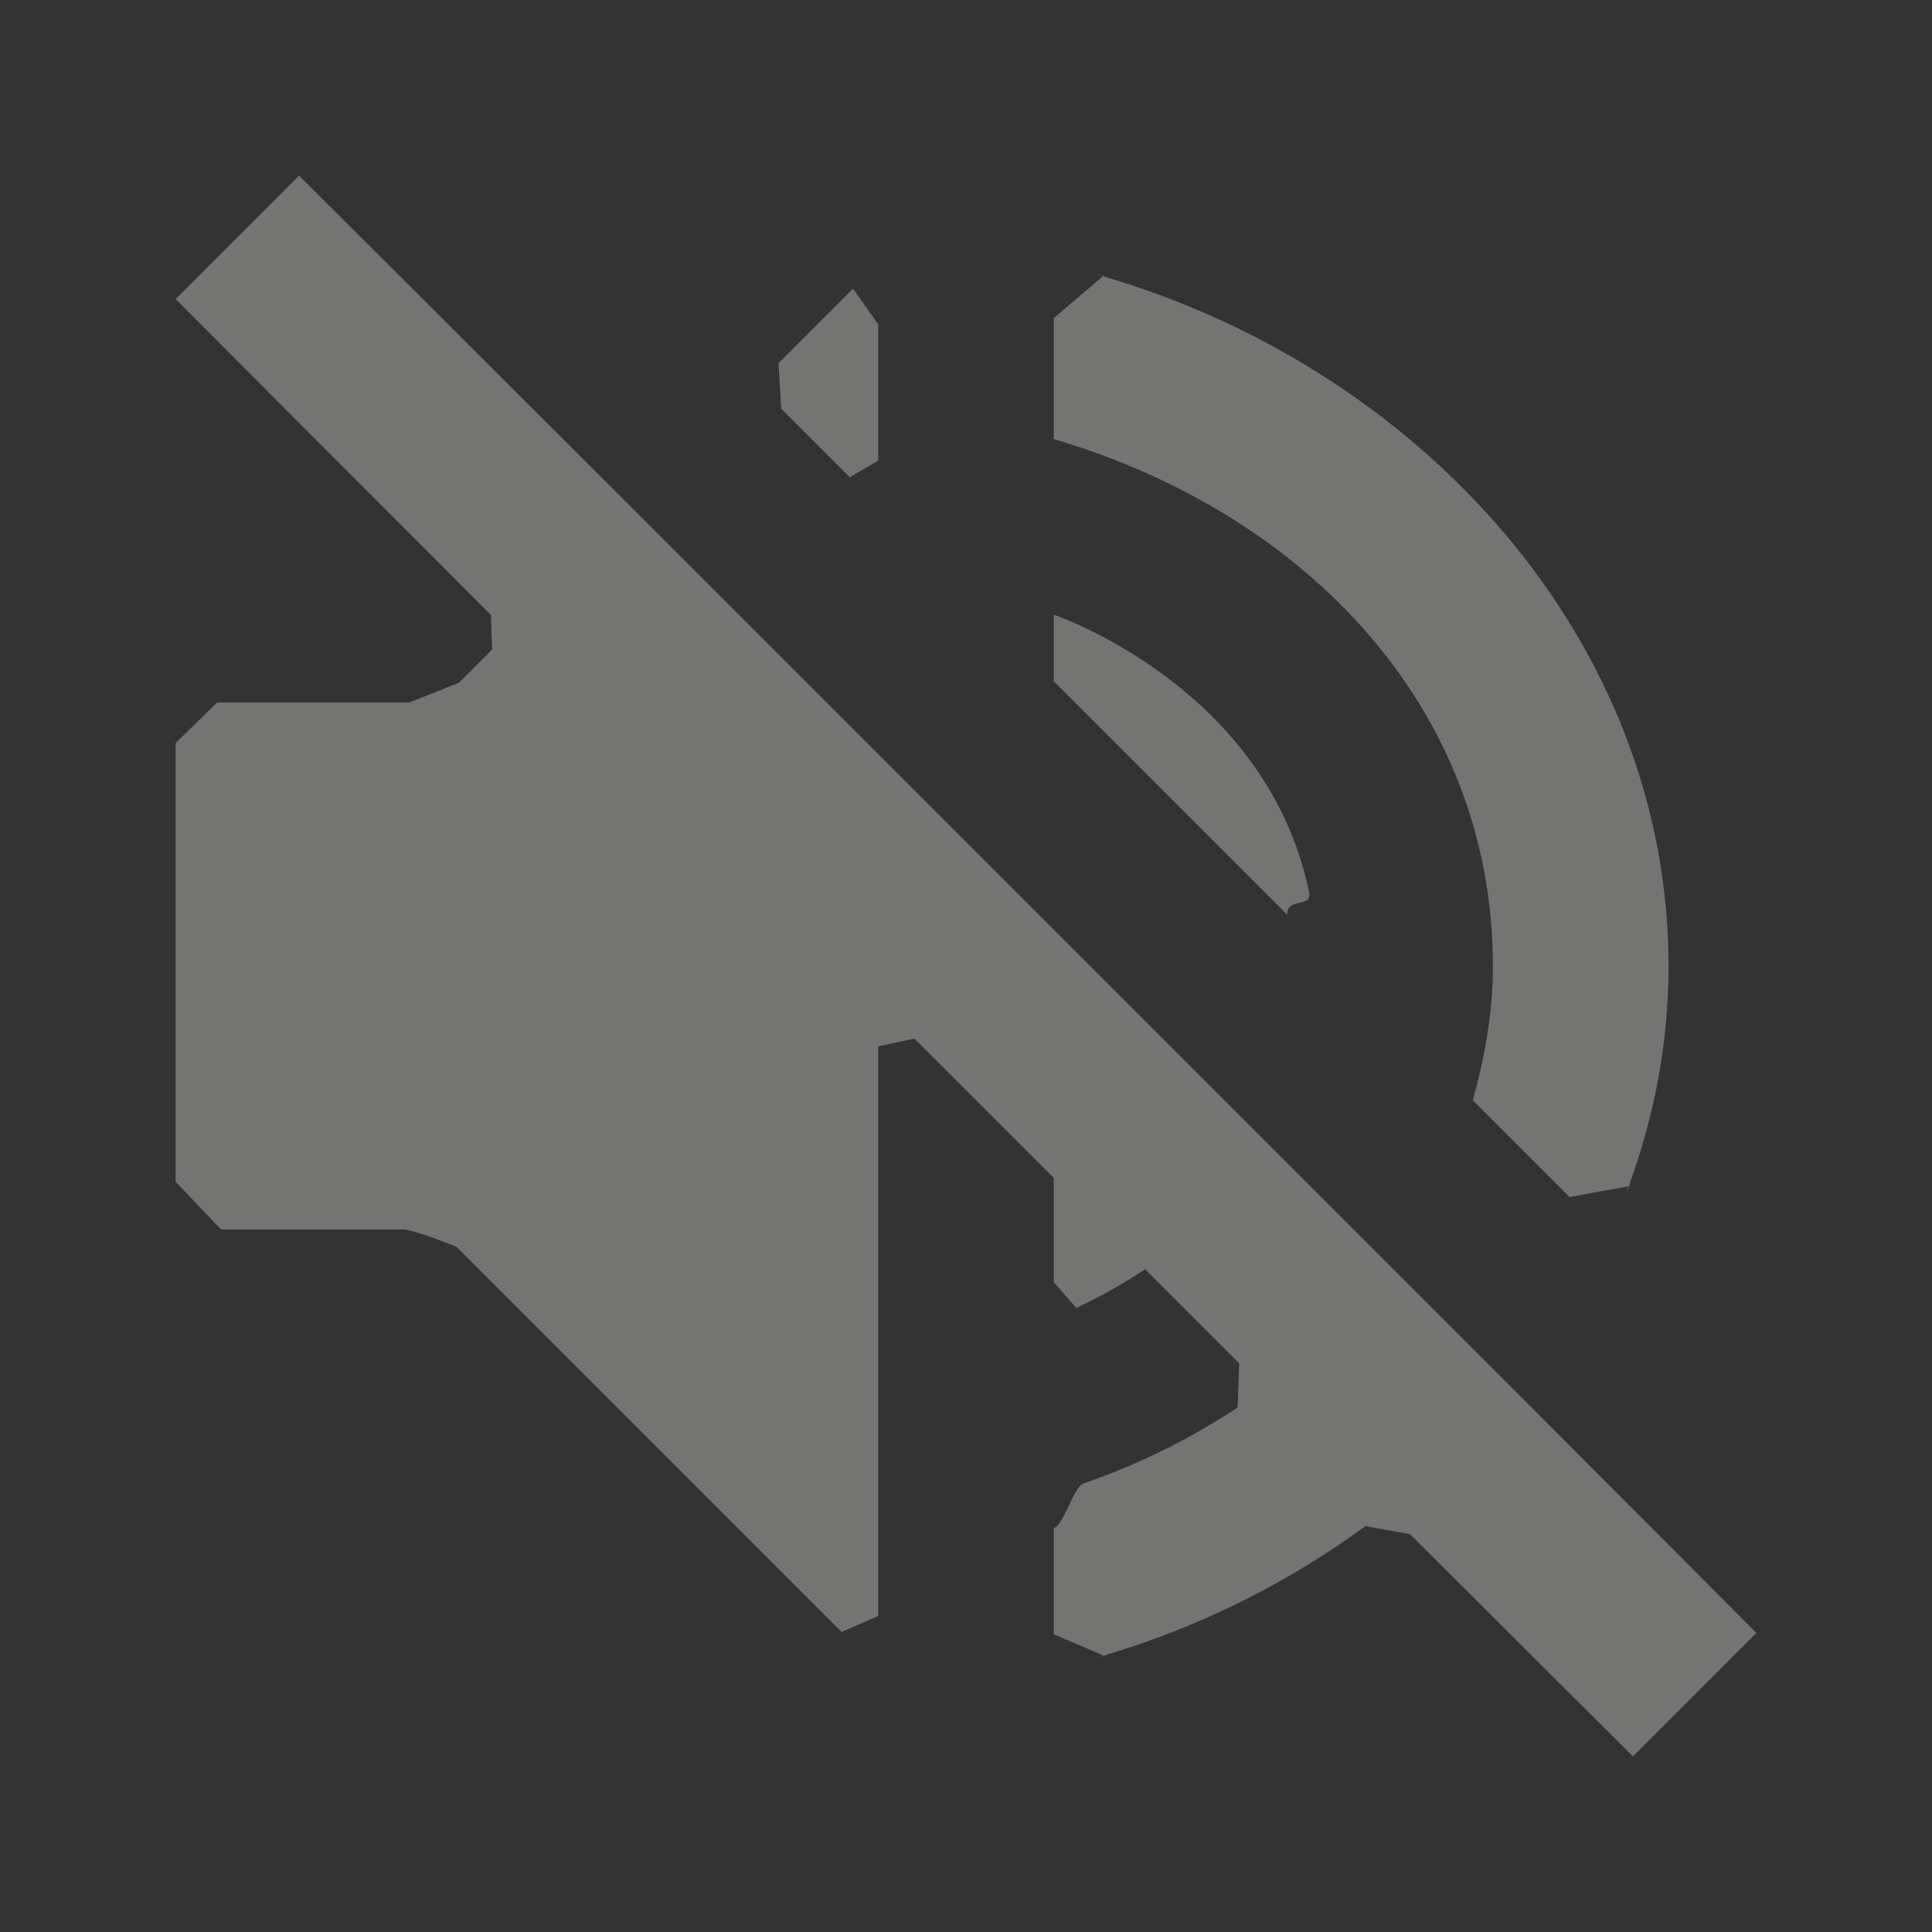 <?xml version="1.0" encoding="UTF-8" standalone="no"?>
<svg
   width="22"
   height="22"
   version="1.1"
   id="svg7"
   sodipodi:docname="audio-volume-muted.svg"
   inkscape:version="1.1.2 (0a00cf5339, 2022-02-04)"
   xmlns:inkscape="http://www.inkscape.org/namespaces/inkscape"
   xmlns:sodipodi="http://sodipodi.sourceforge.net/DTD/sodipodi-0.dtd"
   xmlns="http://www.w3.org/2000/svg"
   xmlns:svg="http://www.w3.org/2000/svg">
  <rect width="100%" height="100%" fill="#333333" stroke="none"/>
  <sodipodi:namedview
     id="namedview9"
     pagecolor="#000000"
     bordercolor="#666666"
     borderopacity="1.0"
     inkscape:pageshadow="2"
     inkscape:pageopacity="0"
     inkscape:pagecheckerboard="0"
     showgrid="false"
     inkscape:zoom="37.590909"
     inkscape:cx="20.350665"
     inkscape:cy="11"
     inkscape:window-width="1920"
     inkscape:window-height="1051"
     inkscape:window-x="0"
     inkscape:window-y="29"
     inkscape:window-maximized="1"
     inkscape:current-layer="svg7" />
  <defs
     id="defs3">
    <style
       id="current-color-scheme"
       type="text/css">
   .ColorScheme-Text { color:#eeeeec; } .ColorScheme-Highlight { color:#367bf0; } .ColorScheme-NeutralText { color:#ffcc44; } .ColorScheme-PositiveText { color:#3db47e; } .ColorScheme-NegativeText { color:#dd4747; }
  </style>
  </defs>
  <path
     style="opacity:0.35;fill:currentColor"
     class="ColorScheme-Text"
     d="M 3.406,2 2.278,3.128 2,3.406 5.59,7.003 5.604,7.396 v 0 L 5.225,7.775 v 0 L 4.659,8 H 2.472 L 2,8.462 v 0 4.995 L 2.517,14 v 0 h 2.071 c 0.127,0 0.611,0.198 0.611,0.198 v 0 L 9.583,18.583 10,18.402 v 0 -6.488 0 L 10.412,11.827 12,13.414 v 1.186 l 0.255,0.293 c 0,0 -0.158,0.073 0,0 0.192,-0.088 0.474,-0.232 0.784,-0.44 l 1.072,1.072 -0.018,0.503 c -0.101,0.073 0.105,-0.069 0,0 -0.534,0.352 -1.121,0.646 -1.756,0.865 C 12.226,16.931 12.114,17.367 12,17.401 v 0 1.209 l 0.568,0.242 c 0.192,-0.044 -0.187,0.055 0,0 1.086,-0.32 2.096,-0.826 2.981,-1.474 0.08,-0.058 -0.078,0.061 0,0 l 0.507,0.092 L 18.594,20 20,18.594 17.223,15.809 15.84,14.426 14.439,13.025 12,10.586 10,8.586 7.207,5.793 Z m 6.308,1.286 v 0 L 8.865,4.135 8.896,4.654 v 0 L 9.677,5.435 10,5.245 v 0 -1.551 z M 12.559,3.146 12,3.622 V 5 c 2.868,0.846 5,3.063 5,6 0,0.538 -0.094,1.043 -0.229,1.529 l 1.102,1.102 0.672,-0.123 c 0.085,-0.184 -0.07,0.191 0,0 C 18.837,12.718 19,11.877 19,11 19,7.302 16.188,4.205 12.559,3.146 c -0.184,-0.054 0.188,0.043 0,0 z M 12,7 v 0.758 l 2.659,2.659 v 0 c -0.012,-0.204 0.287,-0.072 0.248,-0.257 C 14.42,7.814 12,7 12,7 Z"
     id="path5"
     sodipodi:nodetypes="cccccccccccccccscccccccccccscccssccccssccccccccccccccccccccccccscccssscccccsc" />
</svg>
